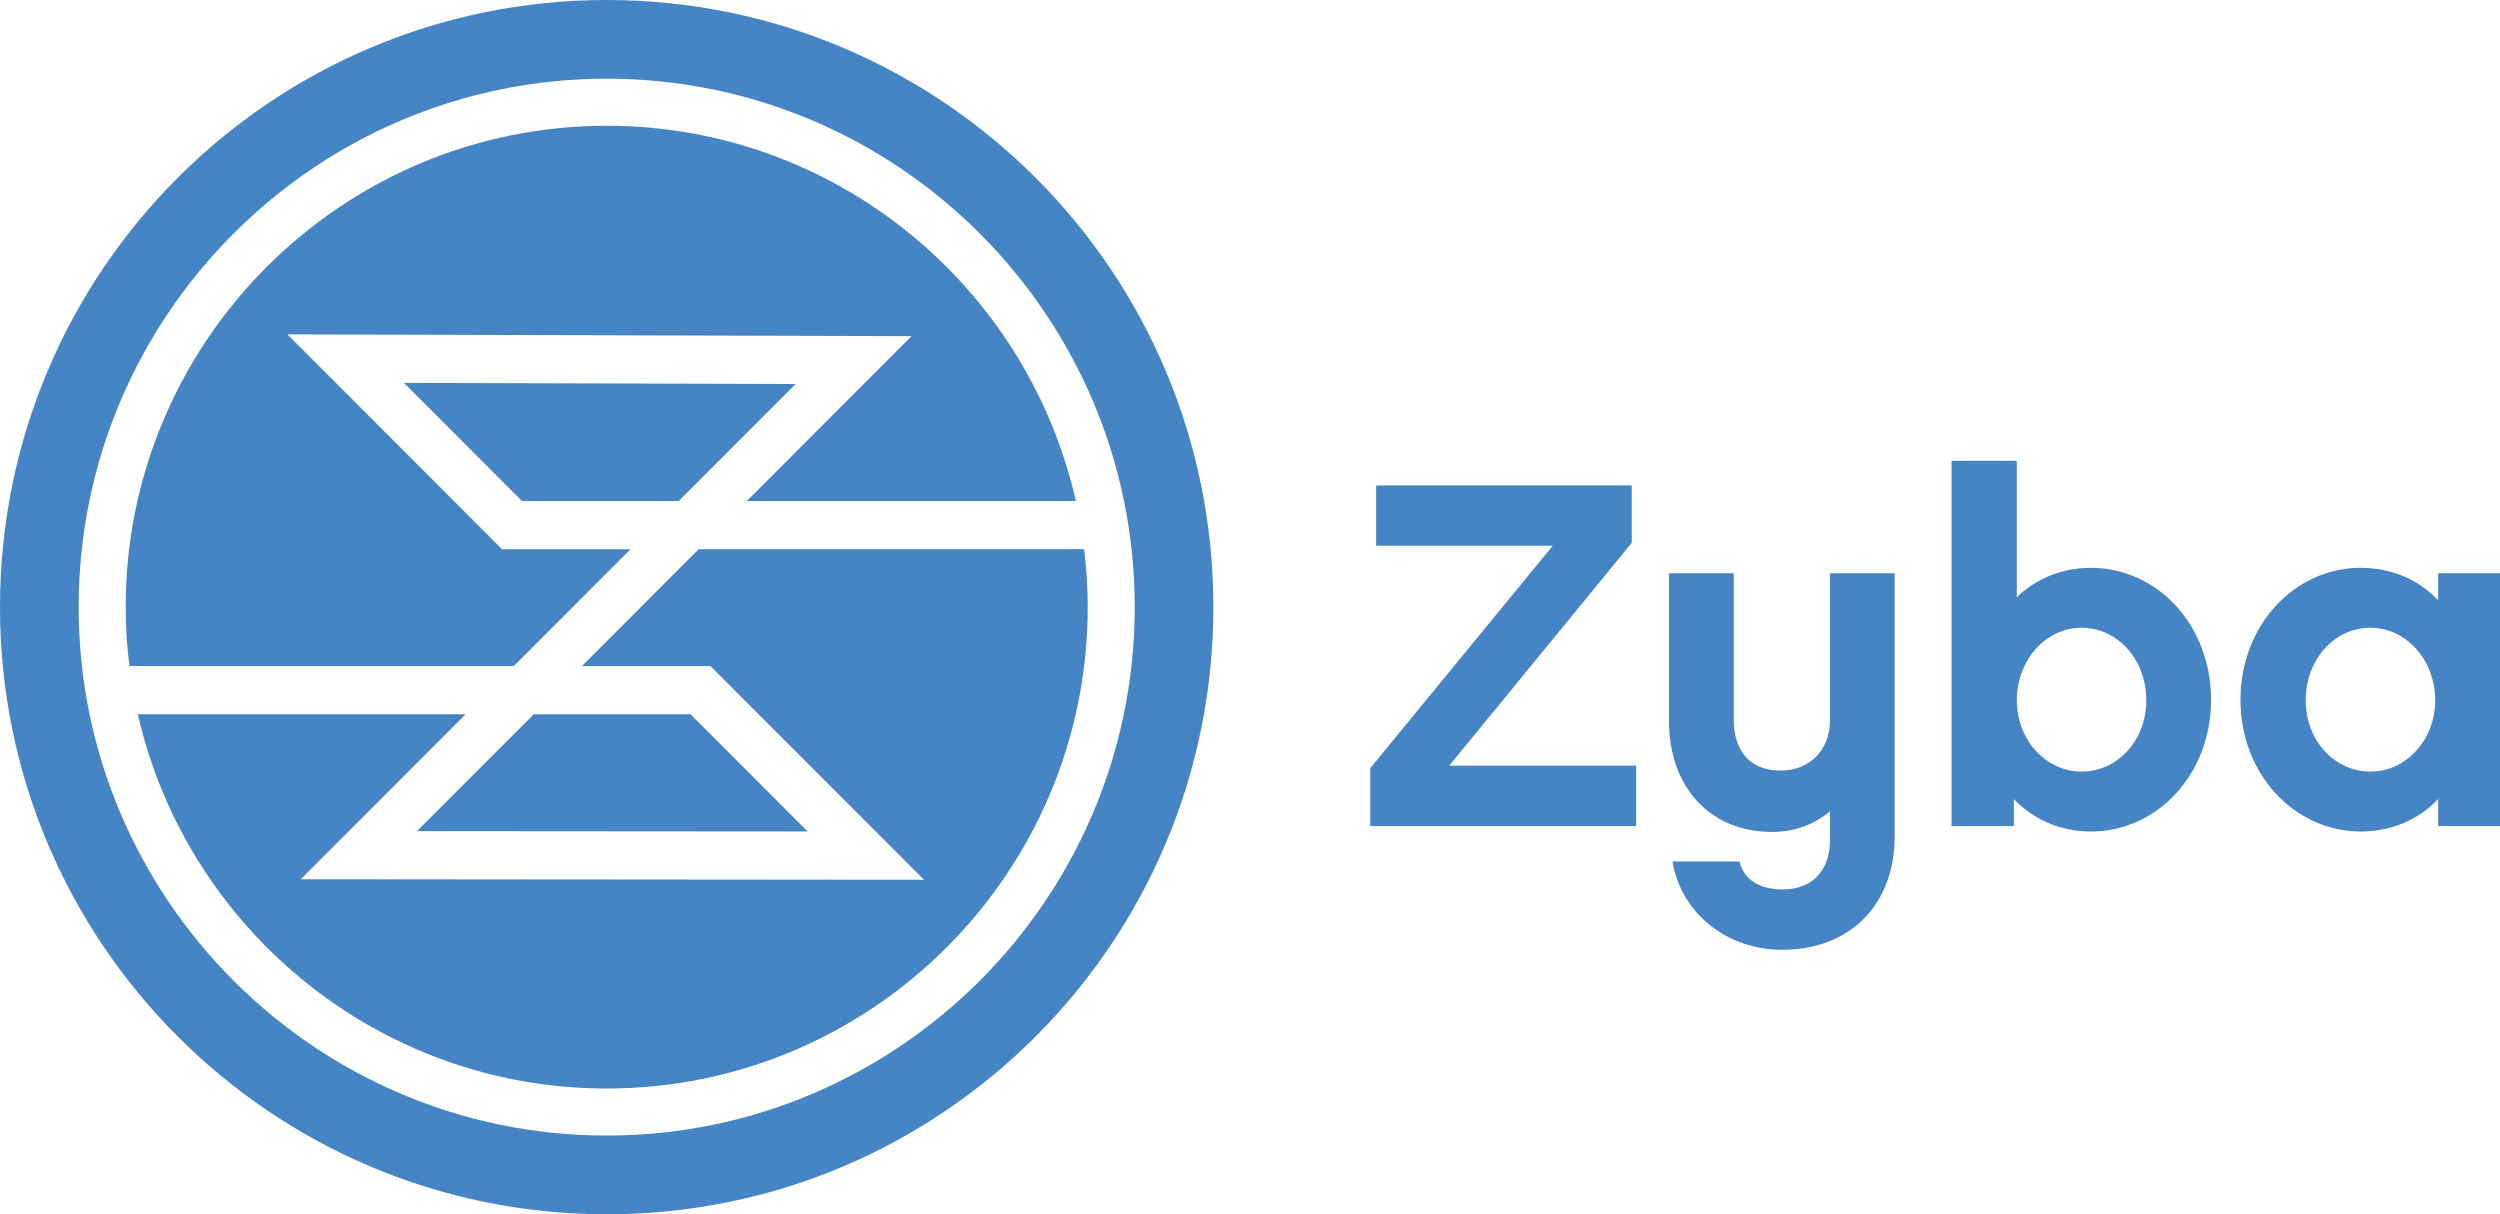 <svg height="102" viewBox="0 0 210 102" width="210" xmlns="http://www.w3.org/2000/svg"><path d="m50.964 95.387c24.458 0 44.353-19.912 44.353-44.388 0-24.477-19.895-44.389-44.353-44.389-24.459 0-44.357 19.912-44.357 44.389 0 24.476 19.898 44.388 44.357 44.388zm0-95.387c28.144 0 50.959 22.832 50.959 50.999 0 28.163-22.815 51.001-50.959 51.001-28.149 0-50.964-22.838-50.964-51.001 0-28.167 22.815-50.999 50.964-50.999zm.001 10.564c19.219 0 35.333 13.5 39.405 31.52h-27.633l13.836-13.847-52.438-.151 18.036 18.05h10.792l-9.804 9.812h-32.289c-.2-1.623-.314-3.274-.314-4.949 0-22.297 18.126-40.435 40.41-40.435zm7.038 49.435 9.835 9.843-32.812-.025 9.81-9.817zm-24.069-27.835 32.895.095-9.819 9.826h-13.165zm14.949 23.784 9.805-9.813h32.379c.192 1.596.302 3.216.302 4.864 0 22.296-18.129 40.436-40.407 40.436-19.189 0-35.284-13.46-39.385-31.437h27.531l-13.847 13.857 52.354.045-17.937-17.952zm88.183-10.351-15.33 18.719h15.701v5.072h-22.334v-4.863l15.329-18.682h-14.836v-5.072h21.47zm16.648 14.966v-12.409h5.436v22.102c0 5.731-3.75 9.526-9.437 9.526-4.655 0-8.487-3.052-9.229-7.422h5.645c.33 1.563 1.733 2.35 3.584 2.35 2.97 0 4.001-2.104 4.001-4.085v-2.474c-1.279 1.072-2.928 1.732-4.864 1.732-5.192 0-8.655-3.751-8.655-9.319v-12.409h5.442v12.409c0 1.198.412 4.164 3.953 4.164 2.433 0 4.124-1.771 4.124-4.164zm21.136 4.25c3.009 0 5.438-2.6 5.438-5.979 0-3.465-2.429-6.103-5.438-6.103-3.01 0-5.438 2.722-5.438 6.103 0 3.296 2.428 5.979 5.438 5.979zm.784-17.116c5.562 0 10.094 4.786 10.094 11.095 0 6.268-4.533 11.054-10.094 11.054-2.556 0-4.822-.995-6.47-2.725v2.268h-5.233v-30.679h5.481v11.464c1.604-1.568 3.788-2.477 6.222-2.477zm23.485 17.116c3.011 0 5.439-2.682 5.439-5.979 0-3.381-2.428-6.103-5.439-6.103-3.009 0-5.438 2.639-5.438 6.103 0 3.379 2.429 5.979 5.438 5.979zm5.687-16.659h5.194v21.235h-5.194v-2.268c-1.649 1.73-3.914 2.725-6.509 2.725-5.524 0-10.097-4.786-10.097-11.054 0-6.309 4.573-11.095 10.097-11.095 2.595 0 4.86.993 6.509 2.723z" fill="#4585c6" fill-rule="evenodd"/></svg>